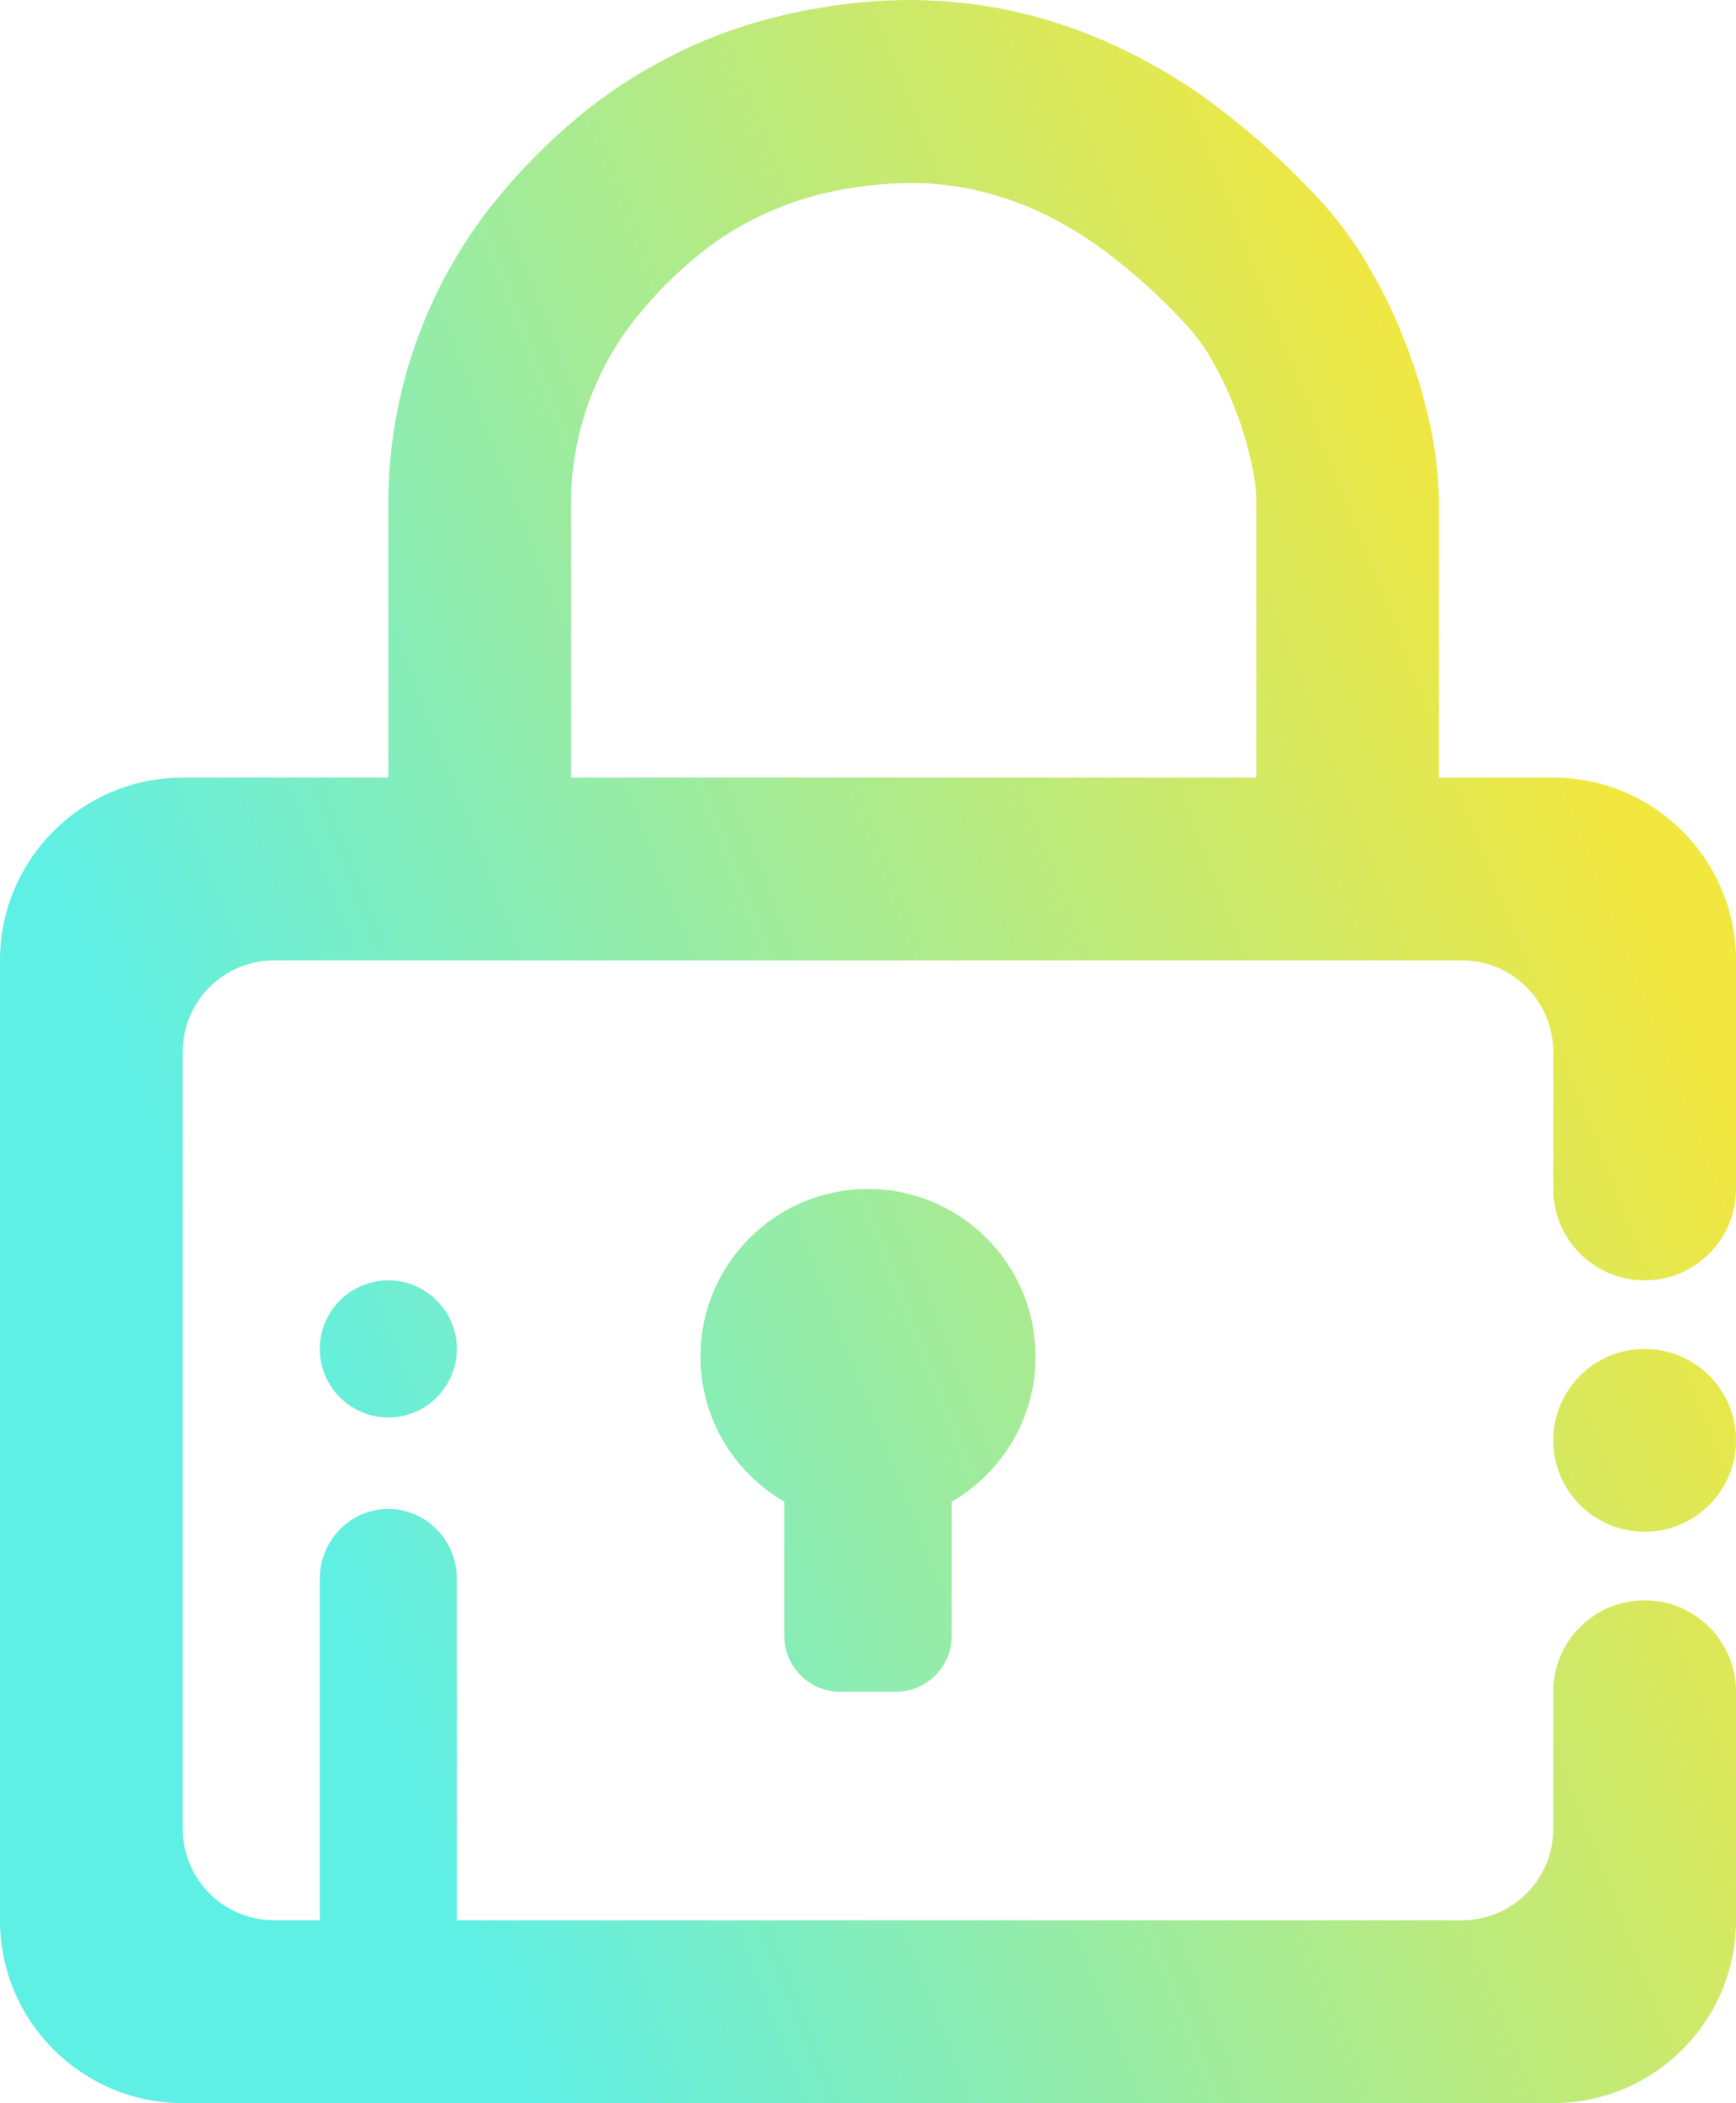 <?xml version="1.0" encoding="UTF-8" standalone="no"?>
<!-- Generator: Gravit.io -->

<svg
   style="isolation:isolate"
   viewBox="0 0 15.2 18.405"
   width="15.2pt"
   height="18.405pt"
   version="1.1"
   id="svg35"
   sodipodi:docname="logout_password.svg"
   inkscape:version="1.2.2 (b0a8486541, 2022-12-01)"
   xmlns:inkscape="http://www.inkscape.org/namespaces/inkscape"
   xmlns:sodipodi="http://sodipodi.sourceforge.net/DTD/sodipodi-0.dtd"
   xmlns="http://www.w3.org/2000/svg"
   xmlns:svg="http://www.w3.org/2000/svg">
  <defs
     id="defs39" />
  <sodipodi:namedview
     id="namedview37"
     pagecolor="#ffffff"
     bordercolor="#000000"
     borderopacity="0.25"
     inkscape:showpageshadow="2"
     inkscape:pageopacity="0.0"
     inkscape:pagecheckerboard="0"
     inkscape:deskcolor="#d1d1d1"
     inkscape:document-units="pt"
     showgrid="false"
     inkscape:zoom="12.875"
     inkscape:cx="8.815534"
     inkscape:cy="12.271845"
     inkscape:window-width="1423"
     inkscape:window-height="1028"
     inkscape:window-x="0"
     inkscape:window-y="22"
     inkscape:window-maximized="0"
     inkscape:current-layer="svg35" />
  <linearGradient
     id="_lgradient_55"
     x1="0"
     y1="0.5"
     x2="0.907"
     y2="0.92"
     gradientTransform="matrix(-15.2,0,0,18.405,15.2,3.248983e-5)"
     gradientUnits="userSpaceOnUse">
    <stop
       offset="1.667%"
       stop-opacity="1"
       style="stop-color:rgb(242,231,63)"
       id="stop28" />
    <stop
       offset="84.583%"
       stop-opacity="1"
       style="stop-color:rgb(94,239,229)"
       id="stop30" />
  </linearGradient>
  <path
     d="m 5,6.805 h 6 v -0.4 -1.996 c 0,-0.124 -0.016,-0.244 -0.044,-0.364 -0.036,-0.156 -0.08,-0.312 -0.14,-0.46 -0.056,-0.148 -0.124,-0.292 -0.204,-0.432 -0.06,-0.108 -0.132,-0.208 -0.216,-0.3 -0.216,-0.236 -0.456,-0.456 -0.716,-0.652 -0.192,-0.144 -0.404,-0.268 -0.624,-0.368 -0.192,-0.084 -0.396,-0.148 -0.6,-0.188 -0.204,-0.036 -0.412,-0.052 -0.616,-0.04 -0.232,0.012 -0.46,0.044 -0.68,0.1 -0.196,0.052 -0.388,0.124 -0.568,0.216 -0.184,0.092 -0.356,0.208 -0.512,0.34 -0.184,0.152 -0.352,0.324 -0.504,0.512 -0.372,0.46 -0.576,1.036 -0.576,1.632 v 2 z m 1.867,6.337 c -0.438,-0.254 -0.734,-0.728 -0.734,-1.27 0,-0.81 0.657,-1.467 1.467,-1.467 0.81,0 1.467,0.657 1.467,1.467 0,0.542 -0.295,1.016 -0.734,1.27 v 1.174 c 0,0.27 -0.219,0.489 -0.489,0.489 H 7.356 c -0.27,0 -0.489,-0.219 -0.489,-0.489 v -1.174 z m 8.333,-0.537 c 0,-0.442 -0.358,-0.8 -0.8,-0.8 -0.442,0 -0.8,0.358 -0.8,0.8 0,0.442 0.358,0.8 0.8,0.8 0.442,0 0.8,-0.358 0.8,-0.8 z M 3.4,6.805 H 1.6 c -0.883,0 -1.6,0.717 -1.6,1.6 v 8.4 c 0,0.883 0.717,1.6 1.6,1.6 h 12 c 0.883,0 1.6,-0.717 1.6,-1.6 v -2 0 c 0,-0.442 -0.358,-0.8 -0.8,-0.8 v 0 c -0.442,0 -0.8,0.358 -0.8,0.8 v 0 1.2 c 0,0.442 -0.358,0.8 -0.8,0.8 H 4 v -2.987 c 0,-0.338 -0.269,-0.613 -0.6,-0.613 v 0 0 c -0.331,0 -0.6,0.275 -0.6,0.613 v 2.987 0 H 2.4 c -0.442,0 -0.8,-0.358 -0.8,-0.8 V 9.205 c 0,-0.442 0.358,-0.8 0.8,-0.8 h 10.4 c 0.442,0 0.8,0.358 0.8,0.8 v 1.2 0 c 0,0.442 0.358,0.8 0.8,0.8 v 0 c 0.442,0 0.8,-0.358 0.8,-0.8 v 0 -2 c 0,-0.883 -0.717,-1.6 -1.6,-1.6 h -1 v -0.4 -2 c 0,-0.004 0,-0.004 0,-0.008 -0.004,-0.236 -0.032,-0.472 -0.084,-0.704 -0.052,-0.232 -0.12,-0.464 -0.208,-0.684 -0.084,-0.224 -0.188,-0.44 -0.308,-0.648 -0.116,-0.208 -0.256,-0.4 -0.416,-0.58 -0.284,-0.312 -0.6,-0.6 -0.94,-0.856 -0.292,-0.22 -0.608,-0.404 -0.94,-0.552 -0.304,-0.136 -0.624,-0.236 -0.952,-0.3 -0.328,-0.06 -0.66,-0.084 -0.992,-0.068 -0.336,0.016 -0.672,0.068 -1,0.152 -0.312,0.08 -0.612,0.192 -0.896,0.34 -0.288,0.148 -0.56,0.324 -0.808,0.532 -0.268,0.224 -0.508,0.468 -0.728,0.74 -0.6,0.748 -0.928,1.676 -0.928,2.636 v 2 z M 4,11.805 c 0,-0.331 -0.269,-0.6 -0.6,-0.6 -0.331,0 -0.6,0.269 -0.6,0.6 0,0.331 0.269,0.6 0.6,0.6 0.331,0 0.6,-0.269 0.6,-0.6 z"
     fill-rule="evenodd"
     fill="url(#_lgradient_55)"
     id="path33"
     style="fill:url(#_lgradient_55);stroke-width:0.4" />
</svg>
